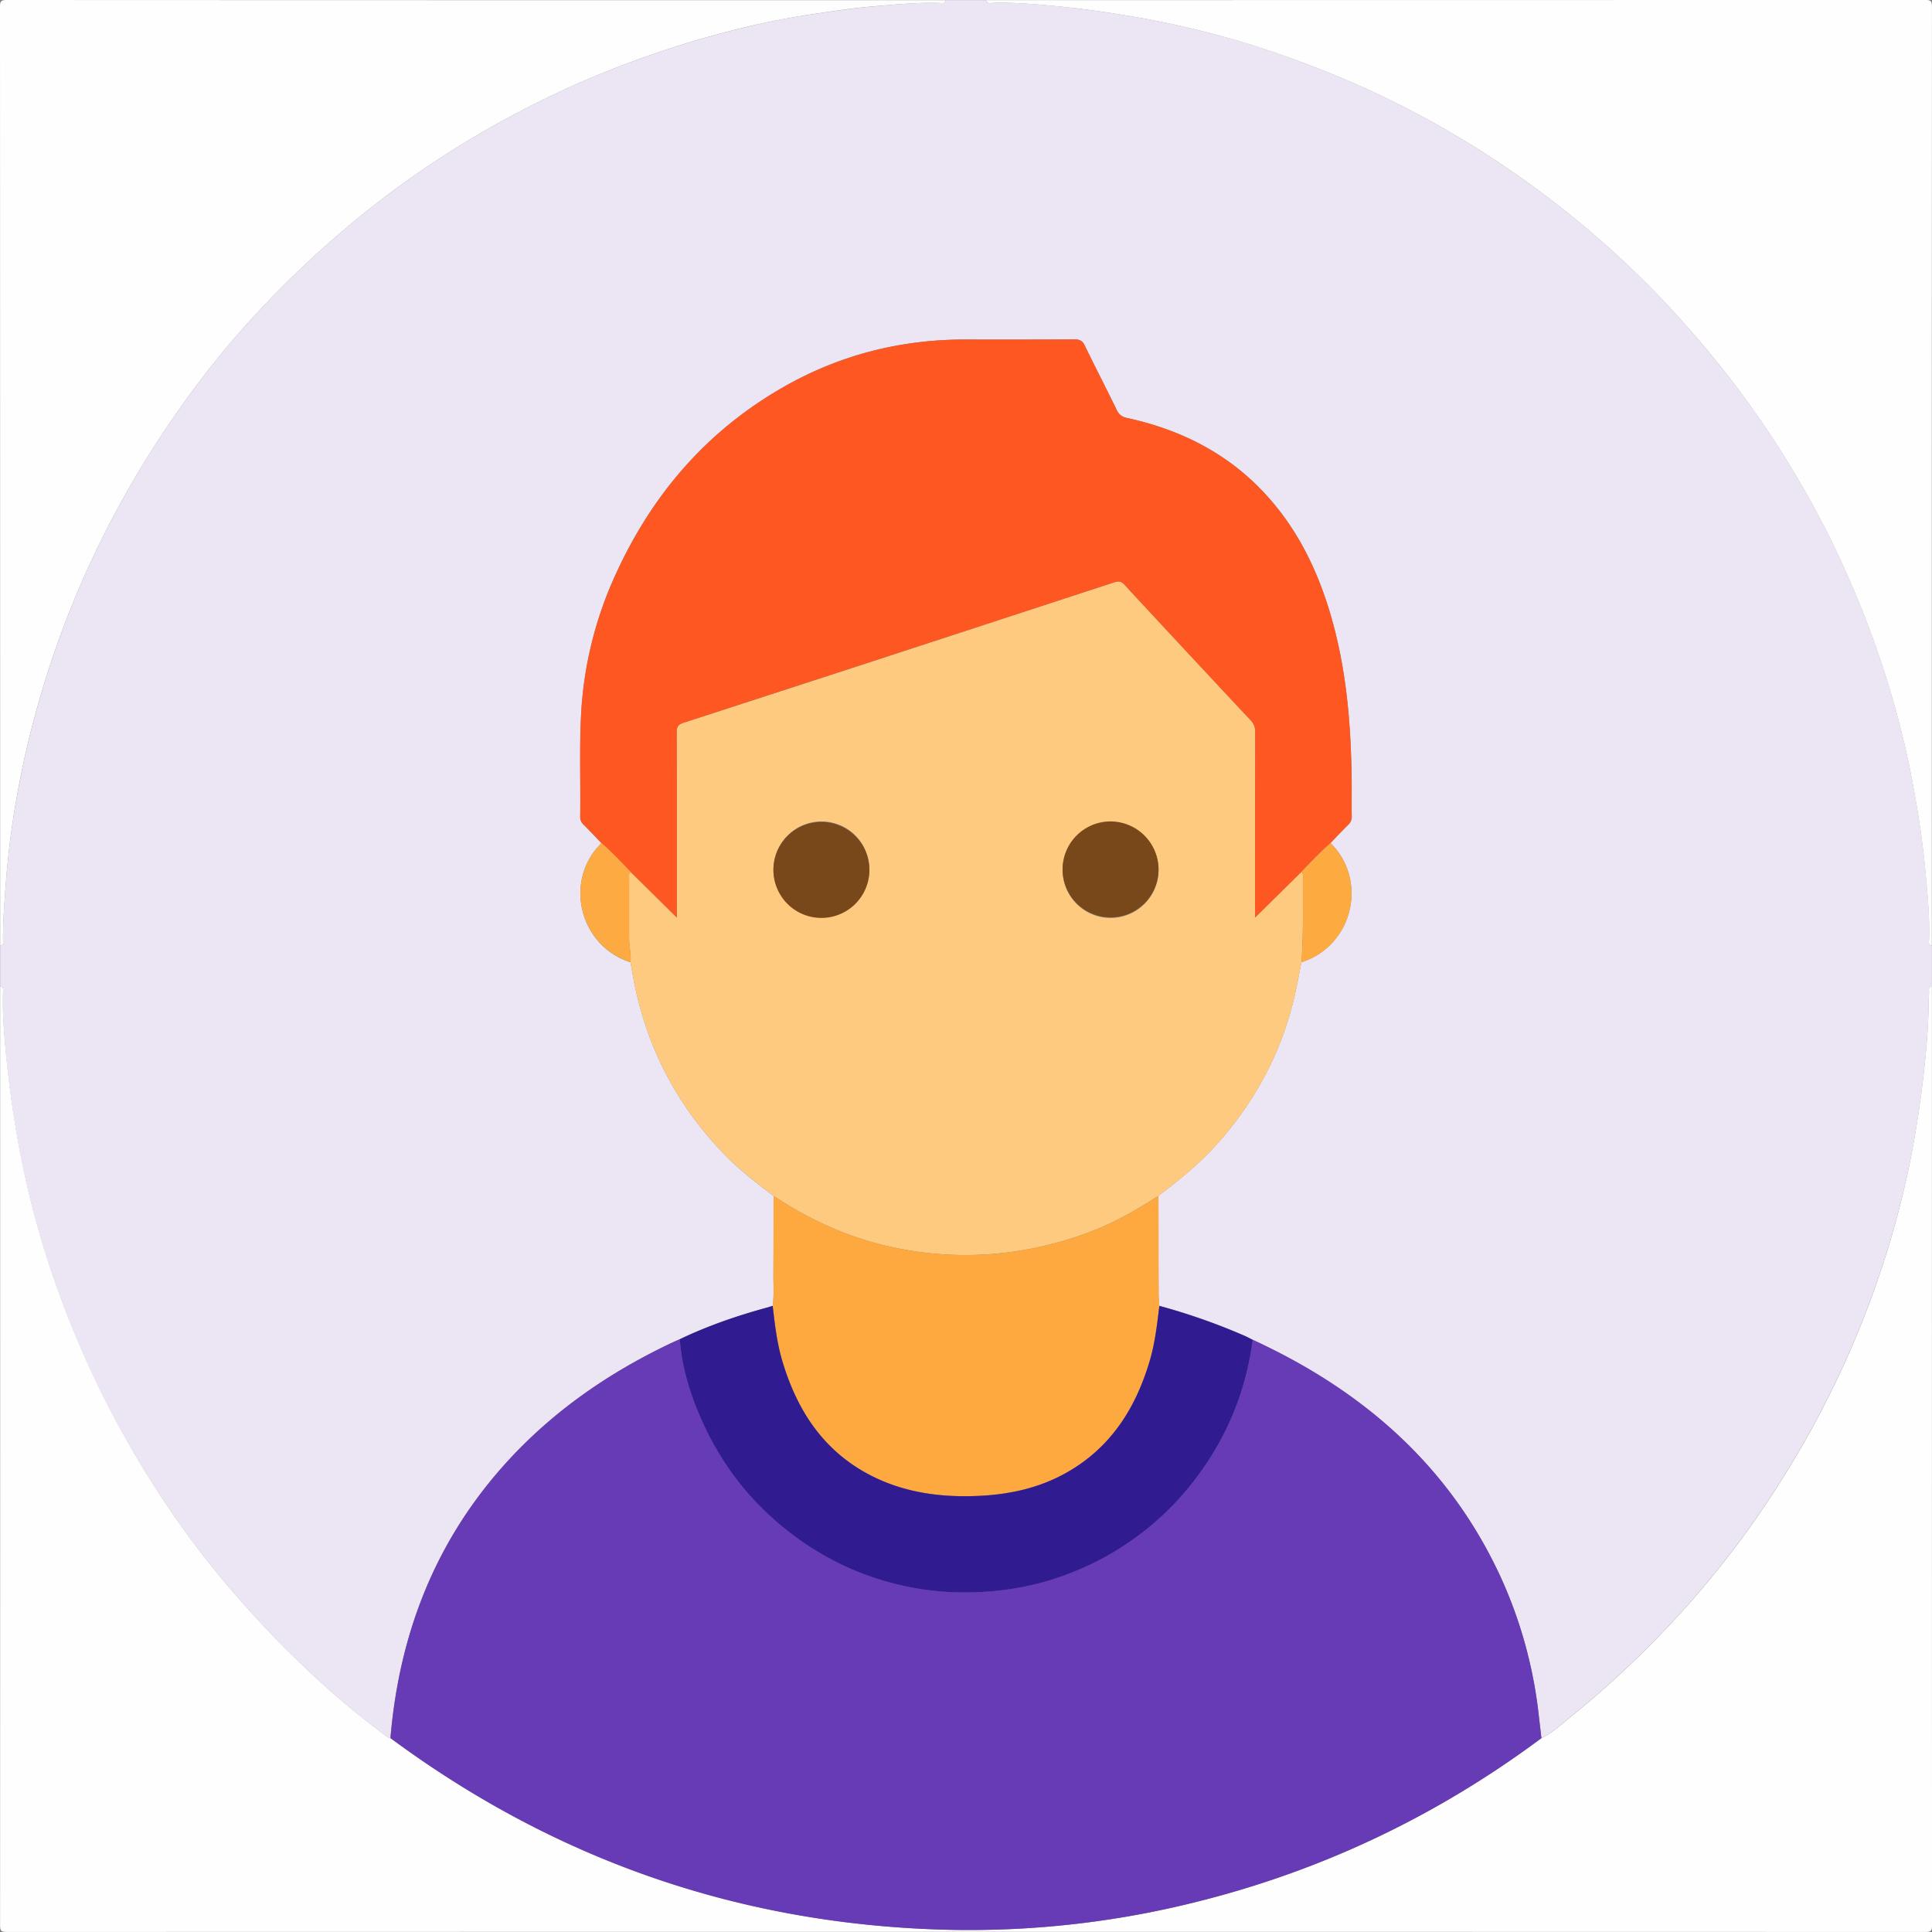 <svg xmlns="http://www.w3.org/2000/svg" viewBox="0 0 1336.19 1336.2"><rect x="0" y="0" width="1336.19" height="1336.2" fill="#808080" stroke="none"/><defs><style>.cls-1{fill:#ebe5f4;}.cls-2{fill:#fefefe;}.cls-3{fill:#673ab6;}.cls-4{fill:#fdca7f;}.cls-5{fill:#fe5722;}.cls-6{fill:#fda940;}.cls-7{fill:#311b91;}.cls-8{fill:#fdaa42;}.cls-9{fill:#fdaa41;}.cls-10{fill:#79481a;}</style></defs><title>Grisha_svg</title><g id="Слой_2" data-name="Слой 2"><g id="Grisha"><path class="cls-1" d="M.09,682.09v-28c2.72-.55,2-2.75,2-4.42-.13-12.8,1-25.52,1.9-38.27a585,585,0,0,1,7.45-59.1,642.42,642.42,0,0,1,16.5-70.6A663.62,663.62,0,0,1,80.26,353.59a696.51,696.51,0,0,1,50.45-80,625.29,625.29,0,0,1,49.46-59.76c15.15-16.09,31-31.55,47.66-46.18a663.28,663.28,0,0,1,63.09-49.32,675.14,675.14,0,0,1,107.42-60A689.84,689.84,0,0,1,513.86,19.24c17.19-4.23,34.62-7.52,52.16-10,13.1-1.89,26.22-3.87,39.4-4.93C620,3.08,634.53,1.6,649.17,2c1.76.05,4.21,1,4.92-1.94h28c.71,3,3.16,2,4.93,1.94,14.81-.44,29.56.87,44.24,2.31C747.54,5.93,763.77,8.2,780,10.88a650.34,650.34,0,0,1,70.77,15.76c18.53,5.24,36.77,11.53,54.81,18.35a651.69,651.69,0,0,1,94.15,44.57,671.38,671.38,0,0,1,123.08,91c12.85,12.05,25.28,24.59,37.15,37.68q24.45,27,46.1,56.12a674.71,674.71,0,0,1,54.9,88.42c7.89,15,14.87,30.51,21.56,46.1a662.74,662.74,0,0,1,27.37,77.52,628.93,628.93,0,0,1,15,66.42c3.09,17.61,5.5,35.34,7.12,53.13,1.32,14.53,2.66,29.11,2.19,43.75-.05,1.67-.76,3.87,1.95,4.42v28c-2.71.56-1.88,2.75-2,4.43-.37,7.79-.33,15.58-.81,23.38-1.3,21.52-3.83,42.85-7.11,64.14a629.29,629.29,0,0,1-22.07,94.29A660.8,660.8,0,0,1,1255.72,983a682.05,682.05,0,0,1-47.8,76.39,654.17,654.17,0,0,1-55.29,66.56,672.3,672.3,0,0,1-67,61.88c-6.28,5.05-12.15,10.77-19.61,14.24l-1.92-16.34a311.85,311.85,0,0,0-26.56-95.64c-35.65-76.86-95.4-128.57-171.19-163.44-1.76-.89-3.5-1.85-5.3-2.65a430.37,430.37,0,0,0-59.3-20.86c-.17-2.64-.47-5.28-.48-7.92q-.11-34.08-.1-68.15c14.83-11.29,29.26-23,41.66-37.08,25.43-28.9,43.06-61.82,52.07-99.26,2-8.35,3.47-16.84,5.18-25.26,35.4-11.23,46.4-56.36,20.09-82.44,4-4.18,8-8.45,12.14-12.5a7.71,7.71,0,0,0,2.53-6.15c-.12-8.66.05-17.33-.06-26-.48-38.57-3.73-76.79-14.78-114-9-30.35-22.62-58.25-44.13-81.86-26-28.59-58.75-45.23-96.13-53.38-3.52-.77-5.75-2.12-7.4-5.54-7.24-15-14.92-29.73-22.17-44.7-1.56-3.23-3.44-4.17-6.87-4.16q-37.49.21-75,.07c-44.53-.12-86.4,10.27-125.2,32.16-53.45,30.15-91.67,74.26-117.06,129.75A264.52,264.52,0,0,0,402,493c-1.31,24-.32,48-.68,71.94a7.23,7.23,0,0,0,2.54,5.63c4.11,4.1,8.09,8.34,12.13,12.53-26.39,25.87-15.35,71.16,20.08,82.43,1.09,5.85,2,11.72,3.27,17.54,9.25,43.36,29.25,81.08,59.68,113.27,10.89,11.52,23.34,21.28,36,30.79,0,17.9,0,35.79-.11,53.69-.05,7.44.54,14.91-.47,22.33-1.11.34-2.2.72-3.32,1-20.93,5.68-41.37,12.7-61,22.08-2.26,1-4.55,2-6.8,3.08-44.52,21.23-84.19,49.12-116.83,86.36C299.7,1069,275.94,1131.94,270,1202.11a6.67,6.67,0,0,1-1.86-.62,581.22,581.22,0,0,1-55.26-46.32c-12.68-12-25-24.4-36.79-37.32-14.9-16.31-29.13-33.17-42.34-50.84a672.41,672.41,0,0,1-58.36-93.25c-8-15.36-15.19-31.08-22-47a656.74,656.74,0,0,1-27.12-77,633.37,633.37,0,0,1-15.74-71.27q-4-24-6.33-48.2C2.87,715.73,1.58,701.15,2,686.52,2.1,684.85,2.81,682.65.09,682.09Z"/><path class="cls-2" d="M.09,682.09c2.72.56,2,2.76,2,4.43-.46,14.63.83,29.21,2.22,43.73q2.31,24.18,6.33,48.2a633.37,633.37,0,0,0,15.74,71.27,656.74,656.74,0,0,0,27.12,77c6.78,15.91,14,31.63,22,47A672.41,672.41,0,0,0,133.78,1067c13.21,17.67,27.44,34.53,42.34,50.84,11.8,12.92,24.11,25.33,36.79,37.32a581.22,581.22,0,0,0,55.26,46.32,6.67,6.67,0,0,0,1.86.62l5.65,4.11Q446,1329.61,656.32,1334.67A644.85,644.85,0,0,0,827,1315.48c87.35-21.68,167-59.68,239.11-113.39,7.46-3.47,13.33-9.19,19.61-14.24a672.3,672.3,0,0,0,67-61.88,654.17,654.17,0,0,0,55.29-66.56,682.05,682.05,0,0,0,47.8-76.39,660.8,660.8,0,0,0,48.42-114.69A629.29,629.29,0,0,0,1326.21,774c3.28-21.29,5.81-42.62,7.11-64.14.48-7.8.44-15.59.81-23.38.08-1.68-.75-3.87,2-4.43q0,324.69.08,649.38c0,3.52-.43,4.73-4.45,4.73q-663.63-.17-1327.25,0c-4,0-4.46-1.21-4.46-4.73Q.15,1006.78.09,682.09Z"/><path class="cls-2" d="M1336.09,654.09c-2.71-.55-2-2.75-1.95-4.42.47-14.64-.87-29.22-2.19-43.75-1.62-17.79-4-35.52-7.12-53.13a628.93,628.93,0,0,0-15-66.42,662.74,662.74,0,0,0-27.37-77.52c-6.69-15.59-13.67-31.06-21.56-46.1a674.71,674.71,0,0,0-54.9-88.42q-21.66-29.23-46.1-56.12c-11.87-13.09-24.3-25.63-37.15-37.68a671.38,671.38,0,0,0-123.08-91A651.69,651.69,0,0,0,905.53,45c-18-6.82-36.28-13.11-54.81-18.35A650.34,650.34,0,0,0,780,10.88c-16.18-2.68-32.41-5-48.69-6.54C716.58,2.9,701.83,1.59,687,2c-1.77.05-4.22,1-4.93-1.94q324.75,0,649.5-.09c3.75,0,4.6.84,4.6,4.59Q1336,329.34,1336.09,654.09Z"/><path class="cls-2" d="M654.09.09c-.71,3-3.16,2-4.92,1.94C634.53,1.6,620,3.08,605.42,4.26c-13.18,1.06-26.3,3-39.4,4.93-17.54,2.53-35,5.82-52.16,10A689.84,689.84,0,0,0,398.34,58.32a675.14,675.14,0,0,0-107.42,60,663.28,663.28,0,0,0-63.09,49.32c-16.67,14.63-32.51,30.09-47.66,46.18a625.29,625.29,0,0,0-49.46,59.76,696.51,696.51,0,0,0-50.45,80A663.62,663.62,0,0,0,27.9,481.7a642.42,642.42,0,0,0-16.5,70.6A585,585,0,0,0,4,611.4c-.91,12.75-2,25.47-1.9,38.27,0,1.67.76,3.87-2,4.42Q.09,329.34,0,4.59C0,.84.84,0,4.59,0Q329.34.15,654.09.09Z"/><path class="cls-3" d="M1066.07,1202.09C993.92,1255.8,914.31,1293.8,827,1315.48a644.85,644.85,0,0,1-170.64,19.19q-210.3-4.76-380.64-128.45l-5.65-4.11c5.91-70.17,29.67-133.07,76.45-186.45,32.64-37.24,72.31-65.13,116.83-86.36,2.25-1.07,4.54-2.06,6.8-3.08,1.45,19.27,7,37.53,14.73,55,11.61,26.31,27.82,49.36,49.41,68.65a200.75,200.75,0,0,0,53.72,34.9c32.5,14.14,66.48,19,101.79,15.37a193.58,193.58,0,0,0,63-17.55,196.57,196.57,0,0,0,69.76-54.39c24.18-29.78,38.92-63.55,43.87-101.58,75.78,34.87,135.53,86.58,171.18,163.44a311.85,311.85,0,0,1,26.56,95.64Z"/><path class="cls-4" d="M900.13,665.49c-1.71,8.42-3.17,16.91-5.18,25.26-9,37.44-26.64,70.36-52.07,99.26-12.4,14.1-26.83,25.79-41.66,37.08-13.48,8.55-27.19,16.72-42,22.78a246.68,246.68,0,0,1-73.74,17.47,235.57,235.57,0,0,1-65.27-4.16c-30.87-6.08-59.08-18.74-85.24-36.09-12.63-9.51-25.08-19.27-36-30.79-30.43-32.19-50.43-69.91-59.68-113.27-1.24-5.82-2.18-11.69-3.27-17.54.63-5.36-.92-10.59-.94-15.9q-.08-20.73,0-41.48c0-1.77-.56-3.71,1-5.19,10.36,10.26,20.73,20.51,32,31.63V628c0-40.5.06-81-.08-121.49,0-3.76,1-5.44,4.7-6.65Q563.19,470.61,653.57,441q58.14-19,116.26-38c2.8-.92,5.1-1.59,7.62,1.12q43.62,47.12,87.51,94a11.18,11.18,0,0,1,3.2,8.41Q868,567.28,868.09,628v6.53l32-31.62c1.71,1.64,1,3.76,1,5.68C901.1,627.57,901.51,646.55,900.13,665.49ZM534.91,601.43A33.18,33.18,0,1,0,568.2,568.1,33.35,33.35,0,0,0,534.91,601.43Zm266.35,0A33.18,33.18,0,1,0,768,634.85,33.17,33.17,0,0,0,801.26,601.42Z"/><path class="cls-5" d="M900.06,602.93l-32,31.62V628q0-60.74.07-121.49a11.18,11.18,0,0,0-3.2-8.41q-43.89-46.87-87.51-94c-2.52-2.71-4.82-2-7.62-1.12q-58.11,19-116.26,38-90.42,29.5-180.86,58.88c-3.74,1.21-4.72,2.89-4.7,6.65.14,40.49.08,81,.08,121.49v6.52l-32-31.62c-6.54-6.8-13-13.72-20.15-19.87-4-4.19-8-8.43-12.13-12.53a7.23,7.23,0,0,1-2.54-5.63c.36-24-.63-48,.68-71.94a264.52,264.52,0,0,1,24.15-96.2c25.39-55.49,63.61-99.6,117.06-129.75,38.8-21.89,80.67-32.28,125.2-32.16q37.47.09,75-.07c3.43,0,5.31.93,6.87,4.16,7.25,15,14.93,29.72,22.17,44.7,1.65,3.42,3.88,4.77,7.4,5.54,37.38,8.15,70.09,24.79,96.13,53.38,21.51,23.61,35.11,51.51,44.13,81.86,11.05,37.2,14.3,75.42,14.78,114,.11,8.66-.06,17.33.06,26a7.71,7.71,0,0,1-2.53,6.15c-4.16,4.05-8.11,8.32-12.14,12.5C913,589.21,906.61,596.13,900.06,602.93Z"/><path class="cls-6" d="M535,827.09c26.16,17.35,54.37,30,85.24,36.09a235.57,235.57,0,0,0,65.27,4.16,246.68,246.68,0,0,0,73.74-17.47c14.81-6.06,28.52-14.23,42-22.78q0,34.08.1,68.15c0,2.64.31,5.28.48,7.92-1.54,12.86-3,25.72-6.72,38.22-10,33.69-28,61.34-59.74,78.36-18.55,9.93-38.69,14-59.54,14.88-26.16,1-51.56-2.48-75-14.93-31.68-16.82-49.53-44.41-59.6-77.88-3.8-12.64-5.32-25.66-6.82-38.7,1-7.42.42-14.89.47-22.33C535,862.88,534.94,845,535,827.09Z"/><path class="cls-7" d="M534.39,903.11c1.5,13,3,26.06,6.82,38.7,10.07,33.47,27.92,61.06,59.6,77.88,23.43,12.45,48.83,16,75,14.93,20.85-.83,41-4.95,59.54-14.88,31.77-17,49.73-44.67,59.74-78.36,3.72-12.5,5.18-25.36,6.72-38.22A430.37,430.37,0,0,1,861.1,924c1.8.8,3.54,1.76,5.3,2.65-4.94,38-19.68,71.8-43.86,101.58a196.57,196.57,0,0,1-69.76,54.39,193.58,193.58,0,0,1-63,17.55c-35.31,3.67-69.29-1.23-101.79-15.37a200.75,200.75,0,0,1-53.72-34.9c-21.59-19.29-37.8-42.34-49.41-68.65-7.74-17.52-13.28-35.78-14.73-55,19.59-9.38,40-16.4,61-22.08C532.19,903.83,533.28,903.45,534.39,903.11Z"/><path class="cls-8" d="M416,583.06c7.18,6.15,13.61,13.07,20.15,19.87-1.6,1.47-1,3.41-1,5.18q0,20.75,0,41.48c0,5.31,1.57,10.54.94,15.9C400.62,654.22,389.58,608.93,416,583.06Z"/><path class="cls-9" d="M900.06,602.93c6.55-6.8,13-13.72,20.16-19.88,26.31,26.08,15.31,71.21-20.09,82.44,1.38-18.94,1-37.92,1-56.88C901.1,606.69,901.77,604.57,900.06,602.93Z"/><path class="cls-10" d="M534.91,601.43a33.18,33.18,0,1,1,33.31,33.42A33.17,33.17,0,0,1,534.91,601.43Z"/><path class="cls-10" d="M801.26,601.42A33.18,33.18,0,1,1,768,568.1,33.32,33.32,0,0,1,801.26,601.42Z"/></g></g></svg>